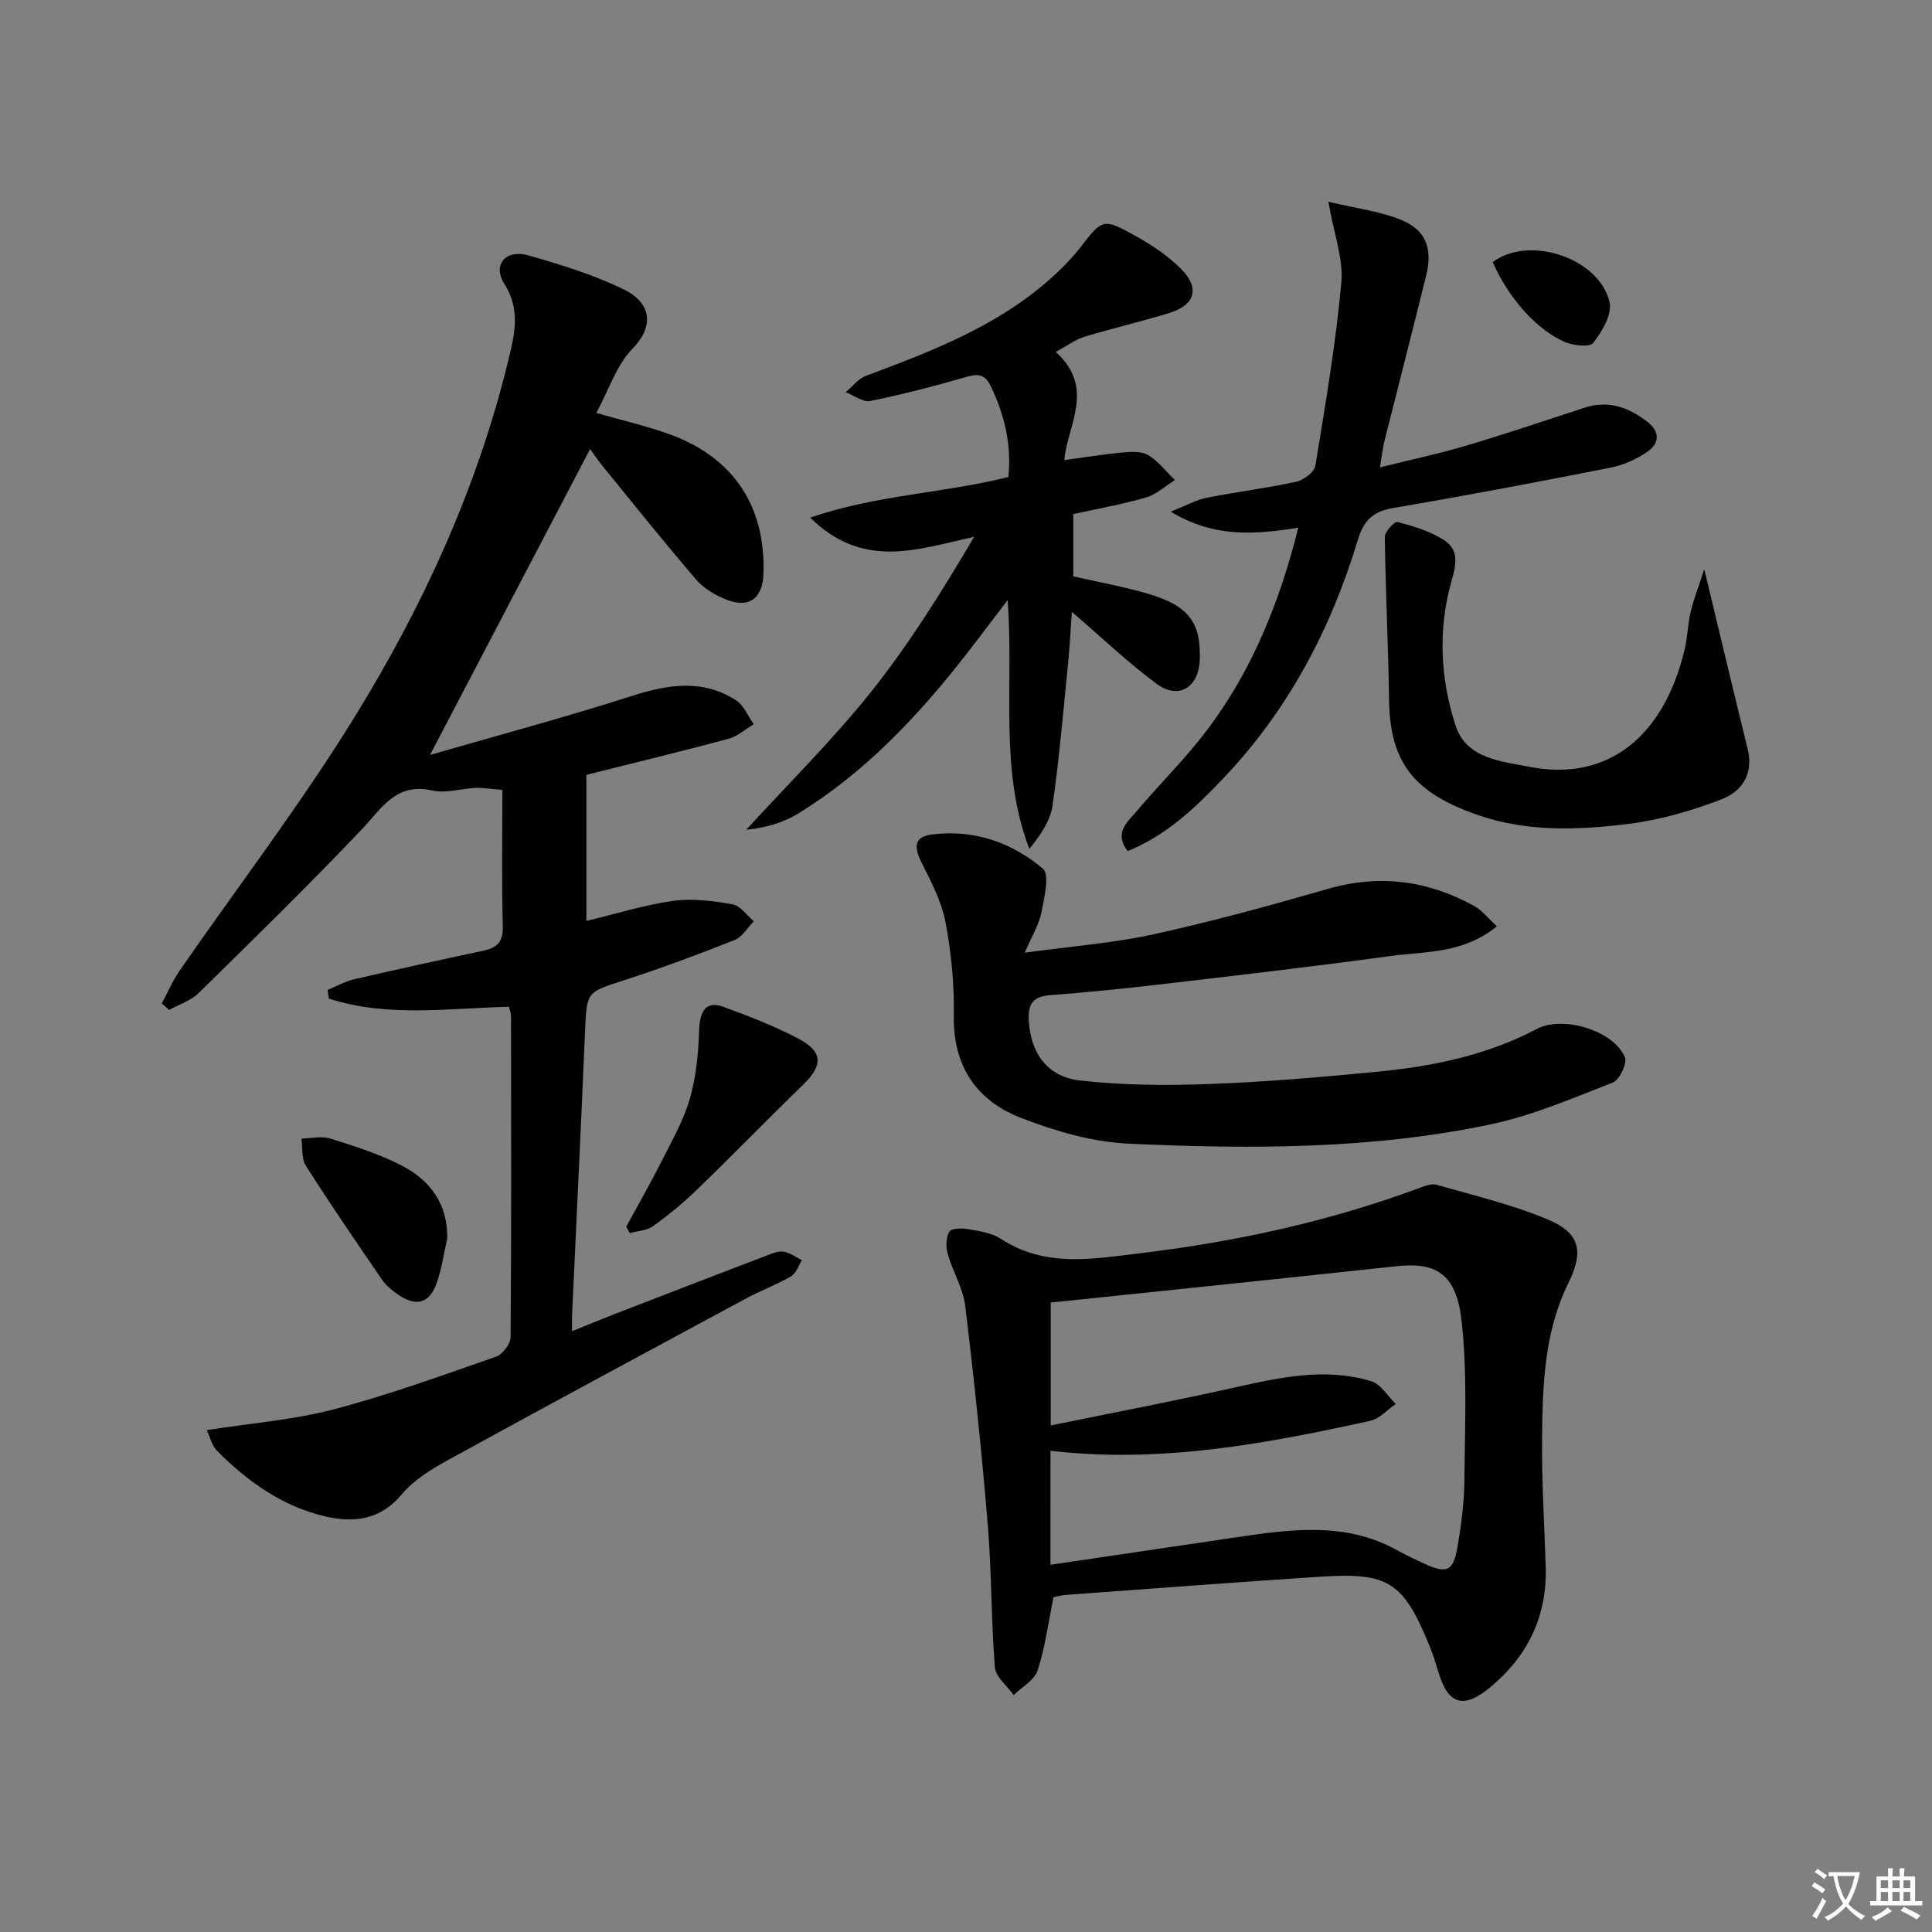 <svg enable-background="new 0 0 400 400" viewBox="0 0 400 400" xmlns="http://www.w3.org/2000/svg"><rect x="0" y="0" width="400" height="400" fill="#808080" stroke="none"/><path d="m377.9 391.2c-.2.3-.4.5-.6.8-.7-.6-1.4-1-2.2-1.5.2-.3.4-.5.5-.8.6.4 1.4.8 2.3 1.5zm-1.8 6.1c-.2-.2-.5-.4-.9-.6.4-.6.8-1.2 1.2-1.9s.7-1.3.9-1.9c.3.3.5.5.8.7-.7 1.3-1.4 2.6-2 3.7zm2.2-9c-.3.3-.5.5-.6.8-.6-.6-1.3-1.1-2-1.5.3-.3.5-.5.6-.7.6.5 1.3.9 2 1.4zm.3.2v-.9h2 4.5c-.3 1.3-.6 2.5-1 3.6s-.9 2.1-1.4 3c.4.5 1 1 1.6 1.4s1.2.8 1.9 1.1c-.3.2-.5.4-.8.8-.4-.3-1-.7-1.6-1.2s-1.2-1.1-1.6-1.6c-.5.6-1.1 1.1-1.7 1.6s-1.4.9-2.1 1.4c-.1-.3-.3-.5-.7-.8.6-.2 1.2-.5 1.9-1s1.4-1.1 2-1.8c-.5-.8-.9-1.6-1.2-2.5s-.6-2-.8-3.2c-.4.1-.7.1-1 .1zm2.5 2.7c.3 1 .7 1.7 1 2.2.3-.5.6-1.1 1-2s.6-1.9.9-3h-3.2-.4c.1.9.3 1.8.7 2.8z" fill="#fbfcfa"/><path d="m396.5 388.5v1.5 3.6h1.5v.9c-.4 0-1 0-1.7 0h-7.9c-.5 0-.9 0-1.2 0v-.9h1.3v-3.5c0-.7 0-1.2 0-1.6h2.4c0-.8 0-1.4 0-1.7h1c0 .3-.1.8-.1 1.7h1.5c0-.8 0-1.4 0-1.7h1c0 .3-.1.9-.1 1.7zm-8.2 9.2c-.2-.3-.5-.5-.8-.8.8-.3 1.4-.6 1.9-.9s1-.7 1.4-1.1c.3.3.6.5.9.8-1.6 1-2.8 1.6-3.4 2zm2.6-6.8v-1.6h-1.5v1.6zm0 2.7v-1.9h-1.5v1.9zm2.4-2.7v-1.6h-1.5v1.6zm0 2.7v-1.9h-1.5v1.9zm.2 2 .7-.8c.4.2.9.5 1.6.8s1.3.7 1.8 1c-.3.3-.5.6-.8.8-.4-.3-1.5-1-3.3-1.8zm2-4.7v-1.6h-1.4v1.6zm0 2.7v-1.9h-1.4v1.9z" fill="#fbfcfa"/><g fill="#010100"><path d="m123.47 85.5c5.82 1.67 10.66 2.75 15.28 4.45 13.14 4.82 19.77 14.88 19.32 28.79-.17 5.2-3.01 7.3-7.8 5.36-2.24-.91-4.57-2.27-6.11-4.06-6.6-7.69-12.93-15.6-19.33-23.46-1.12-1.37-2.1-2.86-2.65-3.62-10.97 20.97-21.96 41.96-33.15 63.34 13.74-3.97 27.91-7.76 41.86-12.23 7.48-2.39 14.59-3.51 21.49.91 1.62 1.04 2.47 3.27 3.68 4.95-1.73 1.03-3.35 2.52-5.22 3.03-9.73 2.61-19.53 4.98-29.43 7.46v30.25c6.12-1.47 11.99-3.32 18-4.16 4-.56 8.25.02 12.27.73 1.62.28 2.94 2.28 4.39 3.49-1.3 1.33-2.37 3.25-3.95 3.88-7.55 2.99-15.18 5.84-22.91 8.34-7.79 2.52-7.73 2.32-8.08 10.55-.83 19.6-1.79 39.2-2.69 58.79-.04.82 0 1.64 0 3.32 3.11-1.26 5.75-2.36 8.43-3.4 10.67-4.13 21.34-8.25 32.03-12.33 1.07-.41 2.31-.93 3.36-.74 1.32.24 2.53 1.15 3.78 1.77-.74 1.15-1.22 2.74-2.28 3.35-3 1.74-6.31 2.96-9.37 4.61-20.63 11.12-41.27 22.23-61.82 33.52-3.42 1.88-6.97 4.1-9.41 7.03-4.46 5.35-10.05 5.89-15.86 4.53-8.78-2.05-16-7.19-22.31-13.51-1.15-1.15-1.55-3.06-2.17-4.35 9.1-1.43 17.89-2.1 26.27-4.3 11.37-2.98 22.47-7.03 33.6-10.9 1.36-.47 3.01-2.64 3.02-4.04.18-22.16.11-44.32.09-66.48 0-.47-.2-.95-.42-1.93-12.44.29-25.12 2.26-37.29-1.69-.09-.6-.18-1.2-.27-1.79 1.83-.75 3.61-1.77 5.51-2.21 8.89-2.07 17.82-4.01 26.75-5.92 2.8-.6 4.11-1.8 4.02-5.01-.25-9.29-.09-18.59-.09-28.28-2.74-.22-4.17-.48-5.58-.41-2.99.14-6.13 1.17-8.91.54-7.56-1.71-10.45 3.66-14.61 8.04-11 11.56-22.41 22.73-33.8 33.91-1.61 1.58-4.04 2.33-6.09 3.47-.51-.45-1.01-.89-1.52-1.34 1.22-2.26 2.23-4.67 3.68-6.77 12.1-17.5 25.08-34.44 36.23-52.52 14.16-22.96 25.42-47.45 31.83-73.86 1.27-5.23 2.63-10.42-.83-15.85-2.51-3.94.3-7.2 4.96-5.88 6.77 1.93 13.62 4.02 19.9 7.12 5.76 2.84 6.05 7.7 1.77 12.1-3.39 3.44-5 8.63-7.57 13.41z"/><path d="m218.12 330.68c-1.14 5.56-1.76 10.52-3.3 15.18-.67 2.02-3.24 3.41-4.94 5.09-1.36-1.91-3.74-3.75-3.9-5.76-.79-9.75-.65-19.58-1.46-29.33-1.26-15.19-2.84-30.36-4.68-45.49-.45-3.68-2.6-7.13-3.63-10.78-.41-1.44-.38-3.44.36-4.61.46-.73 2.67-.72 4-.48 2.27.4 4.77.76 6.63 1.98 9.19 6.02 19.06 4.17 28.93 2.98 19.83-2.38 39.22-6.6 57.97-13.59 1.05-.39 2.36-.86 3.34-.58 7.78 2.26 15.76 4.11 23.17 7.26 6.67 2.83 7.25 6.73 4.1 13.11-4.93 9.98-5.32 20.84-5.44 31.64-.1 8.96.45 17.93.75 26.9.35 10.35-3.65 18.66-11.59 25.22-5.31 4.39-8.53 3.54-10.52-2.92-.59-1.9-1.16-3.82-1.91-5.66-5.46-13.32-8.43-15.32-22.63-14.4-17.57 1.13-35.13 2.49-52.69 3.77-.99.08-1.95.36-2.56.47zm-.64-6.71c12.97-1.92 25.56-3.78 38.15-5.64 11.4-1.69 22.78-3.36 33.59 2.6 1.89 1.04 3.83 1.99 5.79 2.87 4.59 2.06 5.86 1.53 6.75-3.55.79-4.57 1.39-9.23 1.43-13.85.09-10.94.62-21.98-.57-32.81-1.08-9.84-5.19-12.33-13.49-11.43-17 1.84-34.01 3.6-51.01 5.38-6.87.72-13.75 1.43-20.58 2.14v25.45c12.99-2.66 25.49-5.05 37.9-7.82 9.46-2.11 18.9-4.25 28.47-1.34 1.98.6 3.39 3.09 5.07 4.71-1.76 1.2-3.37 3.07-5.3 3.49-21.73 4.77-43.54 8.85-66.19 6.19-.01 7.83-.01 15.4-.01 23.61z"/><path d="m218.58 72.86c8.28 7.47 2.42 15.11 1.77 22.4 4.08-.55 8.01-1.2 11.96-1.57 1.79-.16 3.97-.32 5.38.52 2.13 1.27 3.73 3.41 5.56 5.18-1.97 1.23-3.8 2.97-5.95 3.6-4.89 1.43-9.94 2.31-15.08 3.44v12.9c5.22 1.2 10.58 2.14 15.76 3.69 8.19 2.45 10.69 5.97 10.42 13.56-.21 5.8-4.42 8.38-9.02 4.94-5.95-4.44-11.37-9.6-17.46-14.83-.24 3.37-.41 6.86-.76 10.34-.99 9.91-1.83 19.84-3.23 29.69-.45 3.19-2.47 6.15-4.82 9.04-6.32-16.57-3.16-33.69-4.49-51.52-3.06 4.01-5.57 7.36-8.14 10.67-10.05 12.97-21.15 24.88-35.26 33.54-3.13 1.92-6.81 2.95-10.72 3.34 8.64-9.45 17.79-18.48 25.77-28.46 7.94-9.93 14.69-20.8 21.43-32.19-11.62 2.51-22.85 6.94-33.96-3.97 13.77-4.73 27.51-5.03 41.02-8.41.71-6.46-.71-12.75-3.66-18.85-1.24-2.57-2.75-2.53-5.18-1.83-6.52 1.88-13.11 3.6-19.75 4.94-1.5.3-3.37-1.16-5.07-1.82 1.37-1.15 2.56-2.78 4.14-3.37 14.7-5.48 29.28-11.1 40.73-22.46 1.3-1.29 2.54-2.65 3.66-4.09 4.66-6.02 4.73-6.19 11.61-2.35 3.3 1.84 6.55 4.03 9.22 6.68 4.01 3.97 3.04 7.5-2.28 9.16-5.84 1.81-11.82 3.18-17.68 4.96-1.85.56-3.48 1.81-5.92 3.13z"/><path d="m212.16 197.24c9.76-1.34 18.37-1.98 26.71-3.81 12.12-2.66 24.12-5.96 36.06-9.4 10.68-3.08 20.66-1.74 30.23 3.51 1.7.93 2.98 2.63 4.75 4.24-7.05 5.74-14.81 5.17-22.05 6.16-14.95 2.04-29.95 3.8-44.94 5.55-8.4.99-16.82 1.9-25.26 2.52-3.63.27-4.86 1.59-4.66 5.23.36 6.62 3.66 11.68 10.63 12.47 8.87 1 17.91 1.05 26.85.72 11.61-.43 23.21-1.43 34.77-2.55 11.43-1.11 22.62-3.4 32.93-8.85 5.39-2.85 15.95.33 18.23 5.87.52 1.26-1.1 4.68-2.48 5.22-8.3 3.25-16.64 6.84-25.31 8.67-24.73 5.21-49.91 5.15-75 3.99-7.46-.34-15.08-2.58-22.11-5.28-9.32-3.58-14.24-10.76-14.04-21.35.12-6.43-.52-12.98-1.73-19.3-.81-4.27-2.99-8.35-4.96-12.31-1.51-3.03-1.68-5.28 2.17-5.77 8.66-1.1 16.51 1.63 22.96 7.06 1.46 1.23.29 6.08-.31 9.14-.49 2.47-1.93 4.75-3.44 8.27z"/><path d="m268.79 109.26c-9.13 1.43-17.39 2.11-26.42-3.33 3.33-1.31 5.3-2.44 7.42-2.86 6.18-1.23 12.46-2 18.61-3.34 1.53-.33 3.71-1.99 3.93-3.31 2.07-12.58 4.21-25.19 5.38-37.87.45-4.89-1.51-10-2.68-16.78 5.92 1.42 10.81 1.98 15.17 3.8 5.07 2.12 6.43 5.97 5.08 11.44-2.81 11.43-5.76 22.83-8.63 34.25-.36 1.42-.51 2.89-.95 5.5 6.39-1.59 12.13-2.79 17.74-4.46 8.27-2.46 16.46-5.22 24.66-7.9 4.94-1.61 9.13-.04 12.99 2.95 2.64 2.04 2.48 4.47 0 6.17-2.24 1.54-4.93 2.77-7.59 3.29-14.97 2.96-29.97 5.8-45.01 8.36-4.13.7-6.11 2.47-7.33 6.51-5.6 18.54-14.44 35.36-27.9 49.48-5.72 6-11.71 11.78-19.79 15.05-2.93-3.81-.01-6.05 1.87-8.27 4.82-5.71 10.22-10.98 14.69-16.95 9.19-12.25 14.88-26.18 18.76-41.73z"/><path d="m352.85 117.86c3.25 13.48 6.07 25.39 9 37.26 1.06 4.31-.44 8.47-5.52 10.41-6.13 2.33-12.61 4.23-19.1 5.04-10.38 1.3-20.99 1.71-31.09-1.77-12.97-4.47-18.36-10.49-18.55-23.8-.16-11.28-.73-22.56-.88-33.84-.01-1.08 2.02-3.25 2.62-3.09 3.26.86 6.62 1.87 9.45 3.63 3.18 1.98 2.87 4.69 1.76 8.54-2.84 9.87-2.37 20.17.81 29.95 2.26 6.94 9.49 7.42 15.25 8.56 16.03 3.16 27.81-5.97 32.18-24.26.61-2.57.65-5.27 1.26-7.84.62-2.6 1.61-5.1 2.81-8.79z"/><path d="m129.66 253.97c2.51-4.63 5.14-9.21 7.51-13.91 2.09-4.13 4.42-8.26 5.68-12.67 1.28-4.48 1.74-9.28 1.89-13.96.13-4.25 1.51-6.26 5.01-4.98 5.28 1.92 10.57 3.97 15.53 6.58 5.17 2.72 5.13 5.56.95 9.6-7.37 7.14-14.51 14.51-21.89 21.64-2.85 2.76-5.94 5.3-9.15 7.61-1.28.92-3.19.97-4.82 1.42-.23-.44-.47-.89-.71-1.33z"/><path d="m92.6 256.37c-.69 3.05-1.12 6.2-2.14 9.14-1.51 4.36-4.27 5.13-8.08 2.5-1.22-.84-2.44-1.85-3.27-3.05-5.36-7.81-10.71-15.62-15.79-23.61-.94-1.47-.64-3.72-.92-5.61 2.01-.04 4.18-.59 6-.01 5.05 1.59 10.18 3.2 14.85 5.63 5.78 3.02 9.45 7.85 9.35 15.01z"/><path d="m309.05 54.25c7.71-5.71 22.15-.67 24.19 8.3.57 2.51-1.55 6.09-3.38 8.45-.74.95-4.28.55-6.07-.27-6.01-2.76-11.62-9.32-14.74-16.48z"/></g></svg>